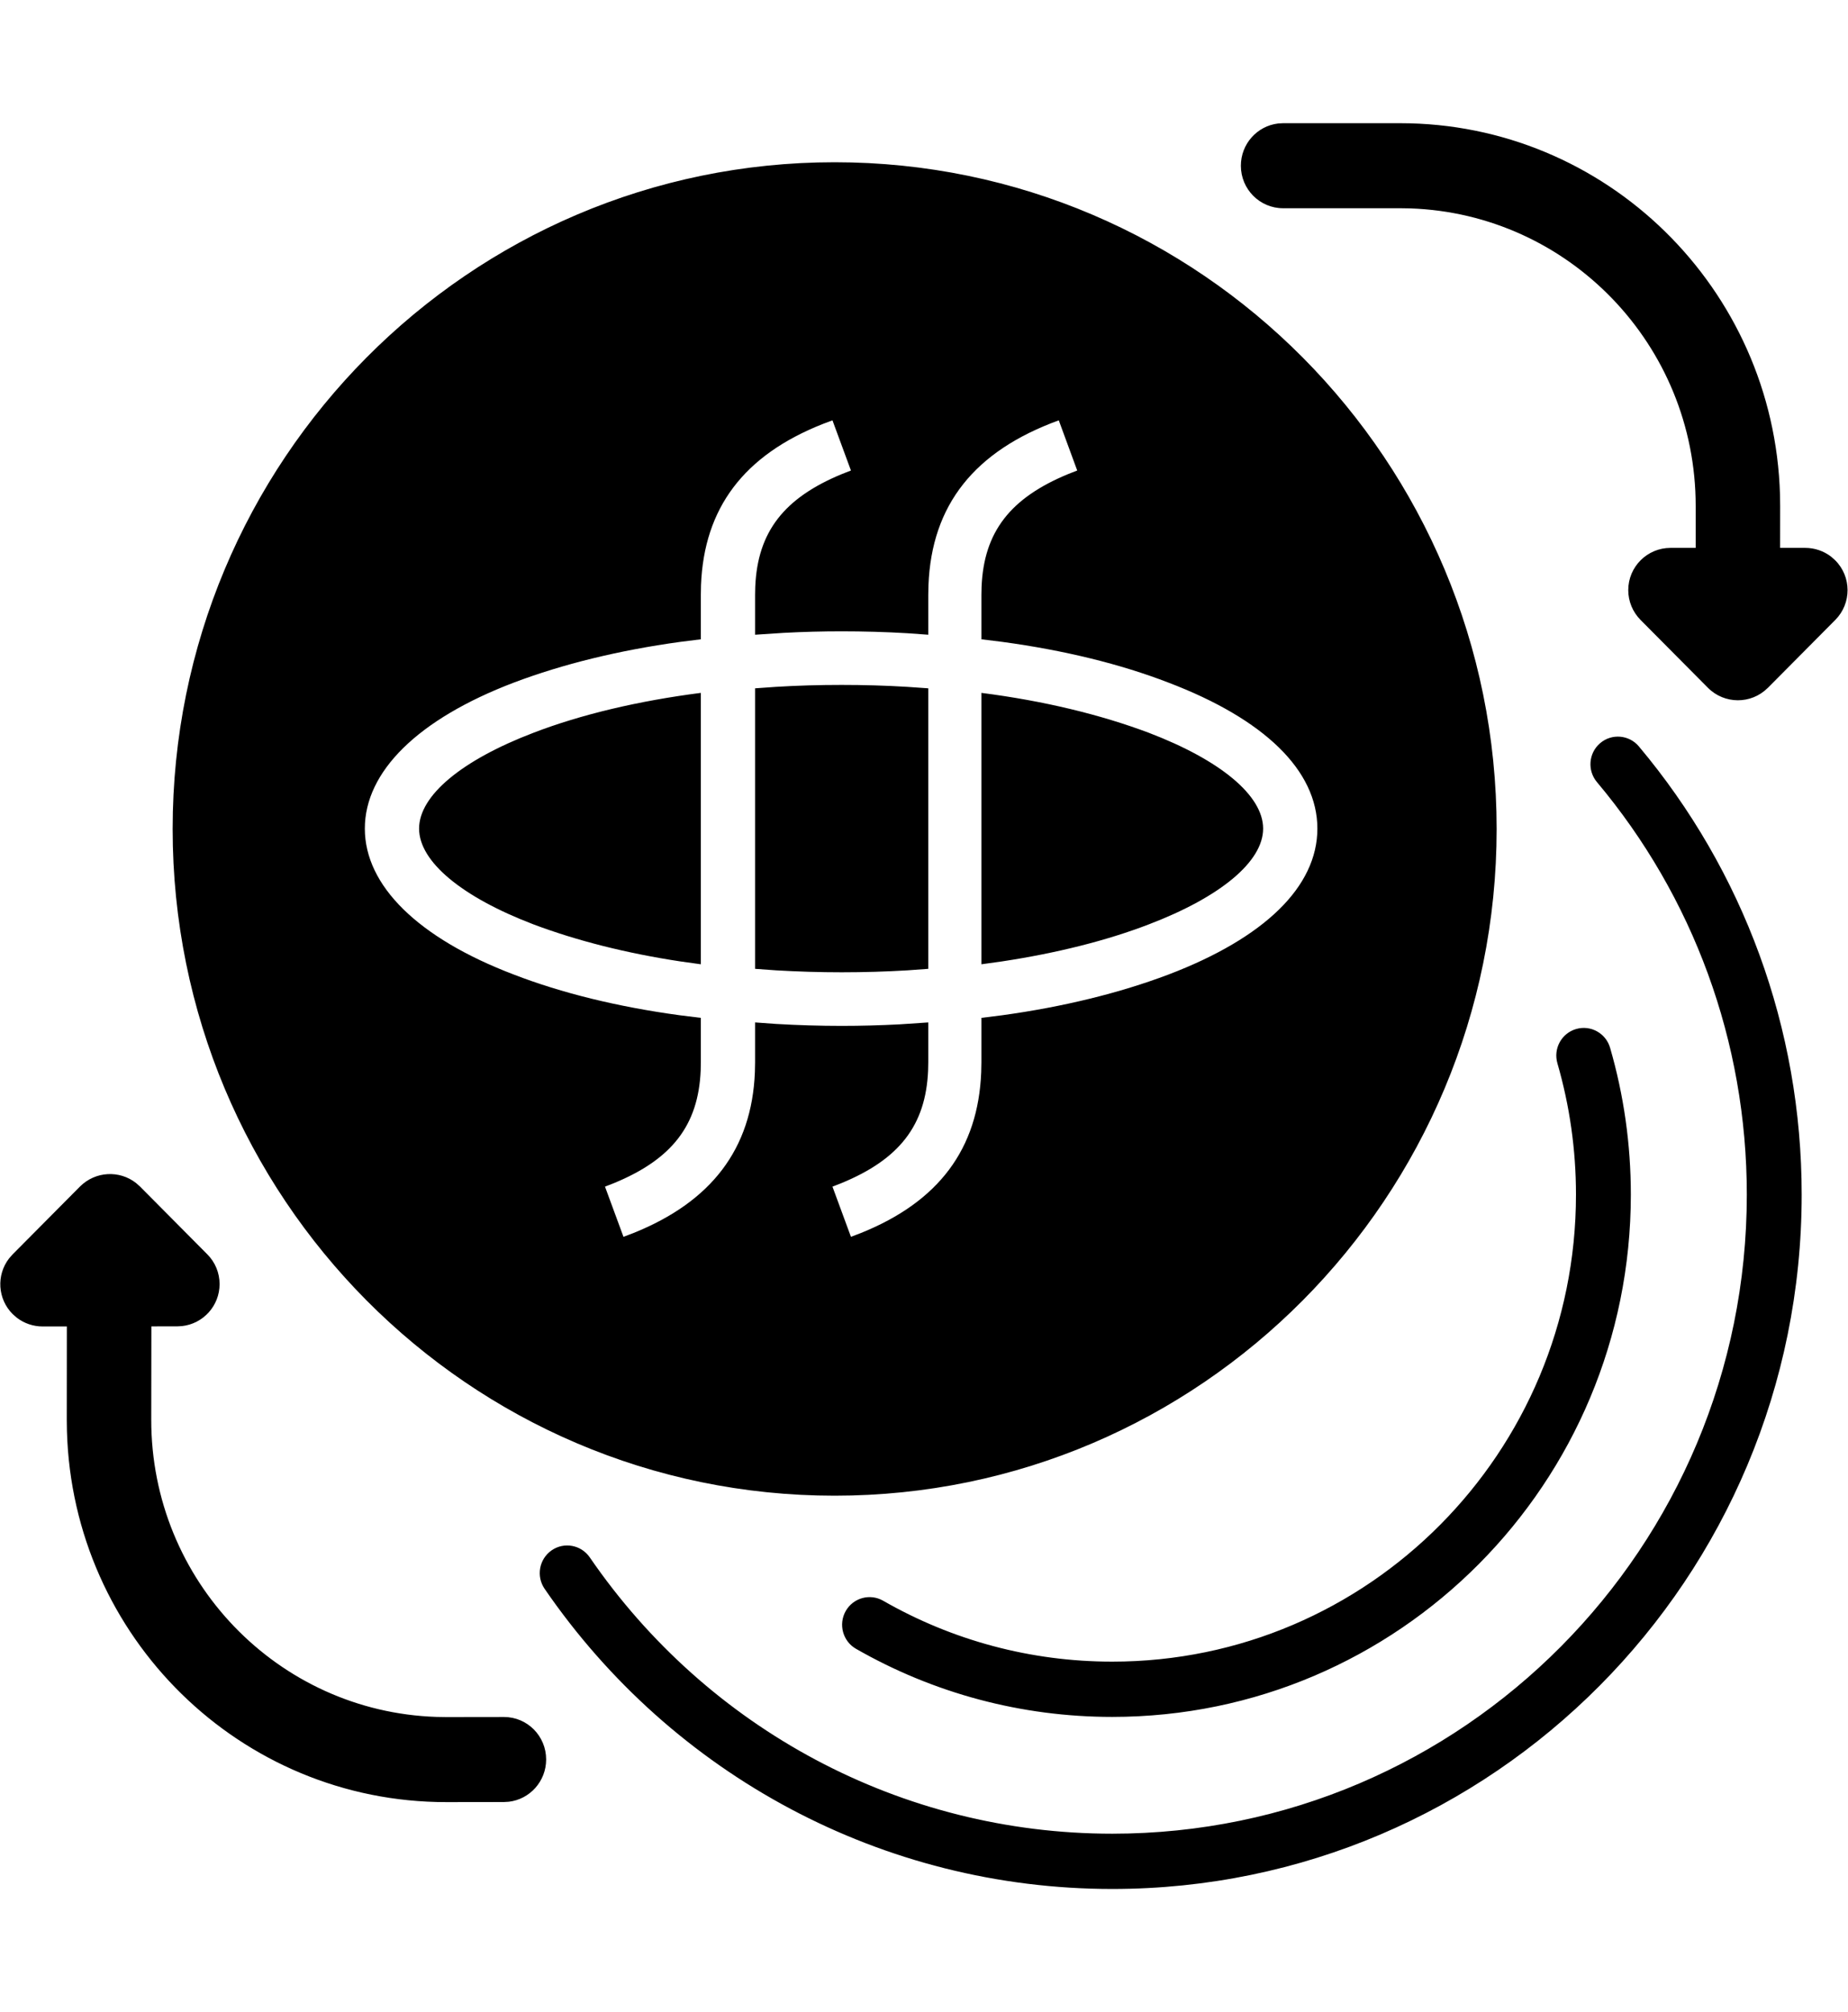 <?xml version="1.0" encoding="UTF-8"?>
<svg width="45px" height="49px" viewBox="0 0 45 49" version="1.1" xmlns="http://www.w3.org/2000/svg" xmlns:xlink="http://www.w3.org/1999/xlink">
    <title>logo2</title>
    <g id="logo2" stroke="none" stroke-width="1" fill="none" fill-rule="evenodd">
        <path d="M39.907,18.176 C42.452,21.206 43.872,25.039 43.872,29.091 C43.872,38.43 36.356,46 27.084,46 C21.499,46 16.377,43.232 13.262,38.691 C13.052,38.385 13.128,37.966 13.432,37.754 C13.736,37.543 14.152,37.62 14.362,37.926 C17.23,42.107 21.943,44.654 27.084,44.654 C35.618,44.654 42.536,37.686 42.536,29.091 C42.536,25.361 41.229,21.835 38.887,19.046 C38.648,18.762 38.683,18.337 38.965,18.097 C39.247,17.857 39.669,17.893 39.907,18.176 Z M3.312,28.808 L3.409,28.894 L5.048,30.545 C5.24,30.737 5.347,30.998 5.347,31.269 C5.348,31.799 4.947,32.237 4.431,32.293 L4.319,32.299 L3.686,32.3 L3.683,34.572 C3.68,38.491 6.767,41.682 10.627,41.81 L10.875,41.814 L12.272,41.812 C12.84,41.812 13.3,42.275 13.299,42.847 C13.299,43.378 12.902,43.816 12.39,43.876 L12.27,43.883 L10.873,43.885 C5.853,43.889 1.77,39.868 1.63,34.848 L1.626,34.573 L1.628,32.302 L1.037,32.302 C0.81,32.302 0.591,32.227 0.413,32.092 L0.311,32.003 C-0.061,31.633 -0.092,31.05 0.221,30.645 L0.306,30.548 L1.948,28.894 C2.325,28.519 2.909,28.493 3.312,28.808 Z M39.207,25.516 C39.541,26.668 39.712,27.868 39.712,29.091 C39.712,36.116 34.058,41.81 27.084,41.81 C24.866,41.81 22.73,41.233 20.843,40.151 C20.523,39.967 20.411,39.556 20.593,39.233 C20.776,38.91 21.184,38.797 21.505,38.981 C23.191,39.948 25.099,40.464 27.084,40.464 C33.32,40.464 38.376,35.372 38.376,29.091 C38.376,27.996 38.222,26.923 37.924,25.894 C37.82,25.537 38.023,25.163 38.378,25.059 C38.732,24.955 39.103,25.159 39.207,25.516 Z M20.324,3.951 C29.227,3.951 36.444,11.22 36.444,20.187 C36.444,29.154 29.227,36.423 20.324,36.423 C11.421,36.423 4.204,29.154 4.204,20.187 C4.204,11.22 11.421,3.951 20.324,3.951 Z M25.782,10.236 C23.727,10.984 22.686,12.296 22.609,14.248 L22.604,14.485 L22.604,15.457 L22.089,15.42 C21.566,15.389 21.023,15.374 20.496,15.374 C20.027,15.374 19.559,15.386 19.09,15.411 L18.387,15.457 L18.387,14.485 L18.391,14.289 C18.447,12.948 19.095,12.124 20.504,11.543 L20.721,11.458 L20.271,10.236 L20.035,10.325 C18.111,11.086 17.145,12.371 17.07,14.247 L17.066,14.485 L17.066,15.568 L16.564,15.631 C15.072,15.836 13.7,16.173 12.511,16.623 C10.177,17.512 8.884,18.789 8.884,20.178 C8.884,21.566 10.177,22.843 12.511,23.732 C13.675,24.182 15.044,24.519 16.556,24.724 L17.066,24.787 L17.066,25.87 L17.062,26.066 C17.006,27.407 16.358,28.232 14.949,28.812 L14.732,28.897 L15.182,30.119 L15.424,30.027 C17.32,29.265 18.307,27.981 18.382,26.108 L18.387,25.87 L18.387,24.898 L18.902,24.935 C19.426,24.966 19.969,24.982 20.496,24.982 C20.964,24.982 21.433,24.969 21.902,24.945 L22.604,24.898 L22.604,25.87 L22.6,26.066 C22.544,27.407 21.897,28.232 20.488,28.812 L20.271,28.897 L20.721,30.119 L20.962,30.027 C22.857,29.265 23.819,27.981 23.893,26.108 L23.898,25.87 L23.898,24.787 L24.4,24.724 C25.892,24.519 27.263,24.182 28.453,23.732 C30.786,22.843 32.079,21.594 32.079,20.178 C32.079,18.761 30.786,17.512 28.453,16.623 C27.289,16.173 25.92,15.836 24.407,15.631 L23.898,15.568 L23.898,14.485 L23.902,14.289 C23.958,12.948 24.605,12.124 26.014,11.543 L26.231,11.458 L25.782,10.236 Z M20.496,16.679 C21.023,16.679 21.566,16.694 22.089,16.726 L22.604,16.762 L22.604,23.593 L22.093,23.63 C21.576,23.661 21.044,23.677 20.496,23.677 C19.969,23.677 19.426,23.661 18.902,23.63 L18.387,23.593 L18.387,16.762 L18.898,16.726 C19.415,16.694 19.948,16.679 20.496,16.679 Z M17.066,16.873 L17.066,23.482 L16.565,23.412 C15.244,23.212 14.039,22.905 12.989,22.51 C11.246,21.844 10.205,20.983 10.205,20.178 C10.205,19.372 11.246,18.511 12.989,17.845 C14.142,17.401 15.547,17.067 17.066,16.873 Z M23.898,16.873 C25.416,17.067 26.794,17.401 27.975,17.845 C29.718,18.511 30.758,19.372 30.758,20.178 C30.758,20.983 29.718,21.844 27.975,22.51 C26.95,22.905 25.725,23.212 24.4,23.412 L23.898,23.482 L23.898,16.873 Z M34.094,3 C39.113,3 43.199,7.025 43.344,12.045 L43.348,12.32 L43.347,13.342 L43.96,13.342 C44.187,13.342 44.405,13.417 44.584,13.552 L44.685,13.641 C45.089,14.041 45.091,14.693 44.691,15.096 L44.691,15.096 L43.05,16.749 C43.048,16.751 43.046,16.752 43.044,16.754 C42.641,17.155 41.99,17.152 41.589,16.749 L41.589,16.749 L39.948,15.096 C39.757,14.903 39.649,14.643 39.649,14.371 C39.649,13.803 40.11,13.342 40.678,13.342 L40.678,13.342 L41.291,13.342 L41.291,12.32 C41.291,8.4 38.202,5.207 34.341,5.075 L34.094,5.071 L31.244,5.071 C30.676,5.071 30.216,4.608 30.216,4.036 C30.216,3.504 30.613,3.067 31.124,3.007 L31.244,3 L34.094,3 Z" id="Combined-Shape" fill="#000000" fill-rule="nonzero"></path>
    </g>
</svg>